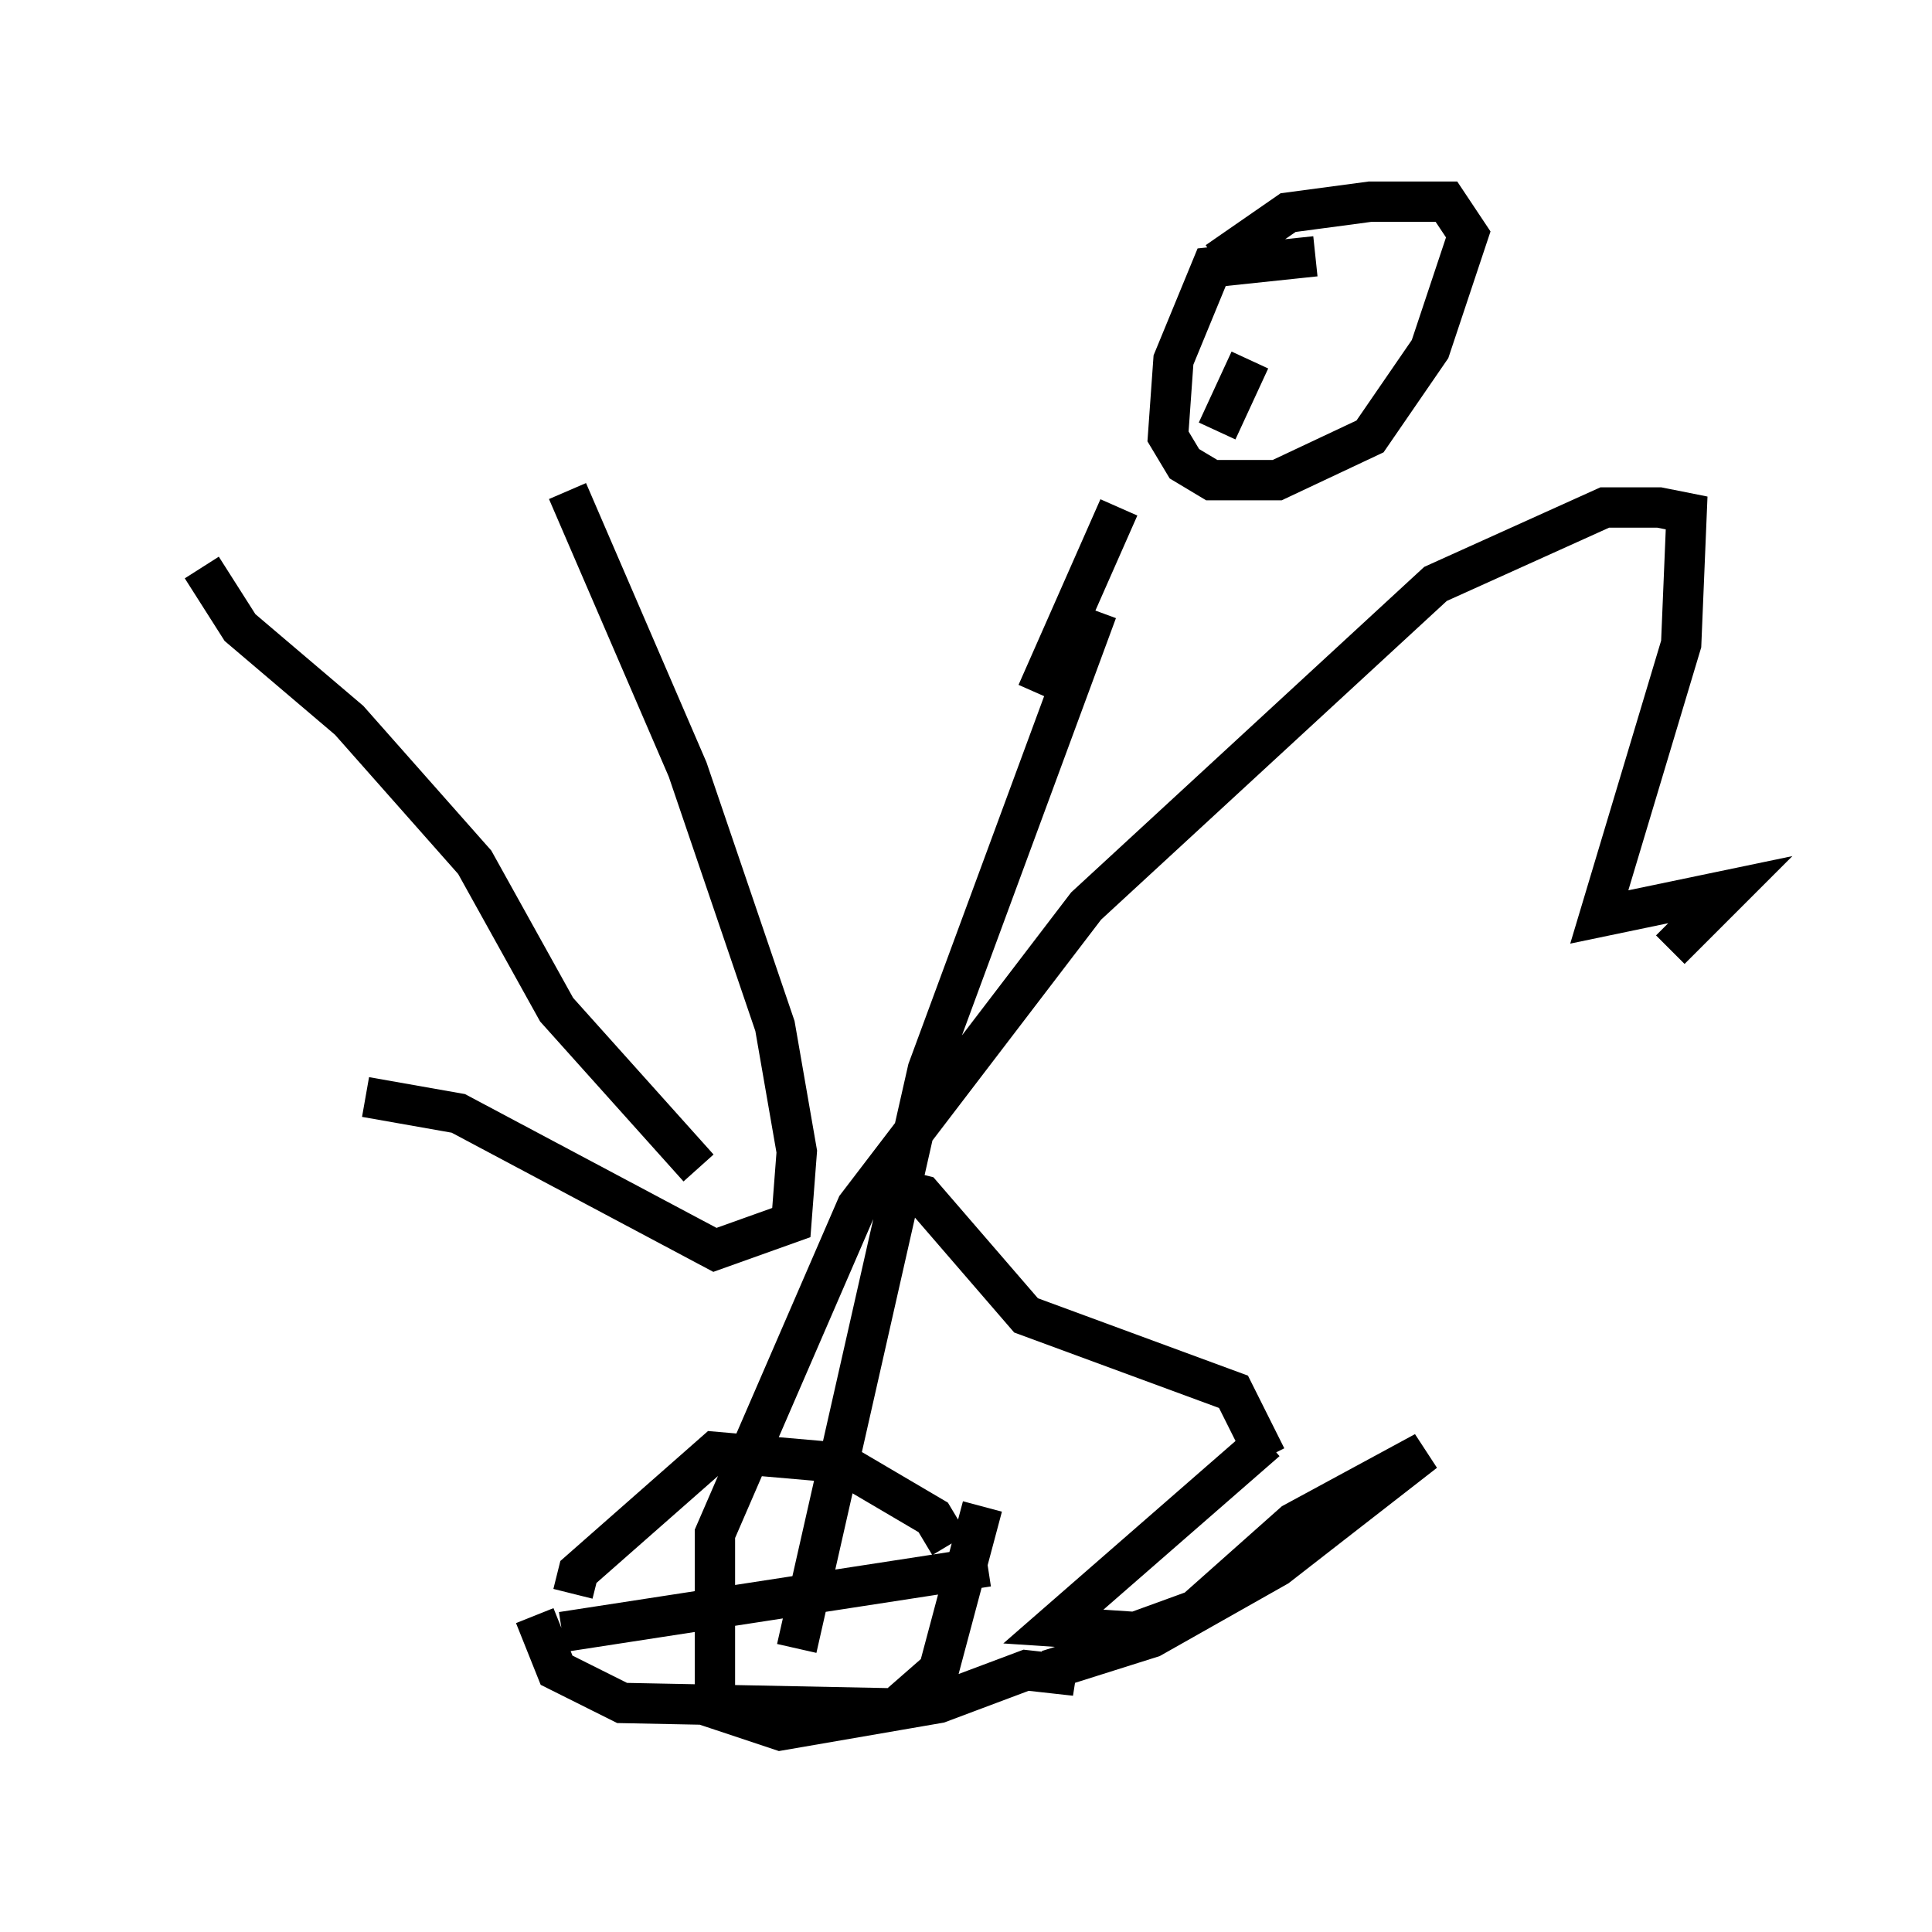 <?xml version="1.0" encoding="utf-8" ?>
<svg baseProfile="full" height="47.889" version="1.1" width="47.889" xmlns="http://www.w3.org/2000/svg" xmlns:ev="http://www.w3.org/2001/xml-events" xmlns:xlink="http://www.w3.org/1999/xlink"><defs /><rect fill="white" height="47.889" width="47.889" x="0" y="0" /><path d="M27.463, 13.525 m-0.271, 1.624 l-4.195, 11.367 -3.248, 14.344 m3.789, -2.571 l-0.406, -0.677 -2.3, -1.353 l-3.112, -0.271 -3.383, 2.977 l-0.135, 0.541 m-0.271, 0.947 l10.555, -1.624 m-11.231, 1.218 l0.541, 1.353 1.624, 0.812 l6.766, 0.135 1.083, -0.947 l1.083, -4.059 m-19.35, -23.274 l0.947, 1.488 2.706, 2.3 l3.112, 3.518 2.03, 3.654 l3.518, 3.924 m-8.254, -1.759 l2.3, 0.406 6.36, 3.383 l1.894, -0.677 0.135, -1.759 l-0.541, -3.112 -2.165, -6.36 l-2.977, -6.901 m18.538, -5.819 l-2.571, 0.271 -0.947, 2.3 l-0.135, 1.894 0.406, 0.677 l0.677, 0.406 1.624, 0.0 l2.3, -1.083 1.488, -2.165 l0.947, -2.842 -0.541, -0.812 l-1.894, 0.0 -2.03, 0.271 l-1.759, 1.218 m-2.436, 6.089 l-2.03, 4.601 m4.465, -6.495 l0.812, -1.759 m-9.202, 20.433 l1.083, 0.271 2.571, 2.977 l5.142, 1.894 0.812, 1.624 m0.0, -0.406 l-5.277, 4.601 2.03, 0.135 l1.488, -0.541 2.436, -2.165 l3.248, -1.759 -3.654, 2.842 l-3.112, 1.759 -2.571, 0.812 l0.677, 0.135 -1.218, -0.135 l-2.165, 0.812 -3.924, 0.677 l-1.624, -0.541 0.0, -4.33 l3.518, -8.119 5.683, -7.442 l8.66, -7.984 4.195, -1.894 l1.353, 0.0 0.677, 0.135 l-0.135, 3.248 -2.03, 6.766 l3.248, -0.677 -1.488, 1.488 " fill="none" stroke="black" stroke-width="1" /></svg>